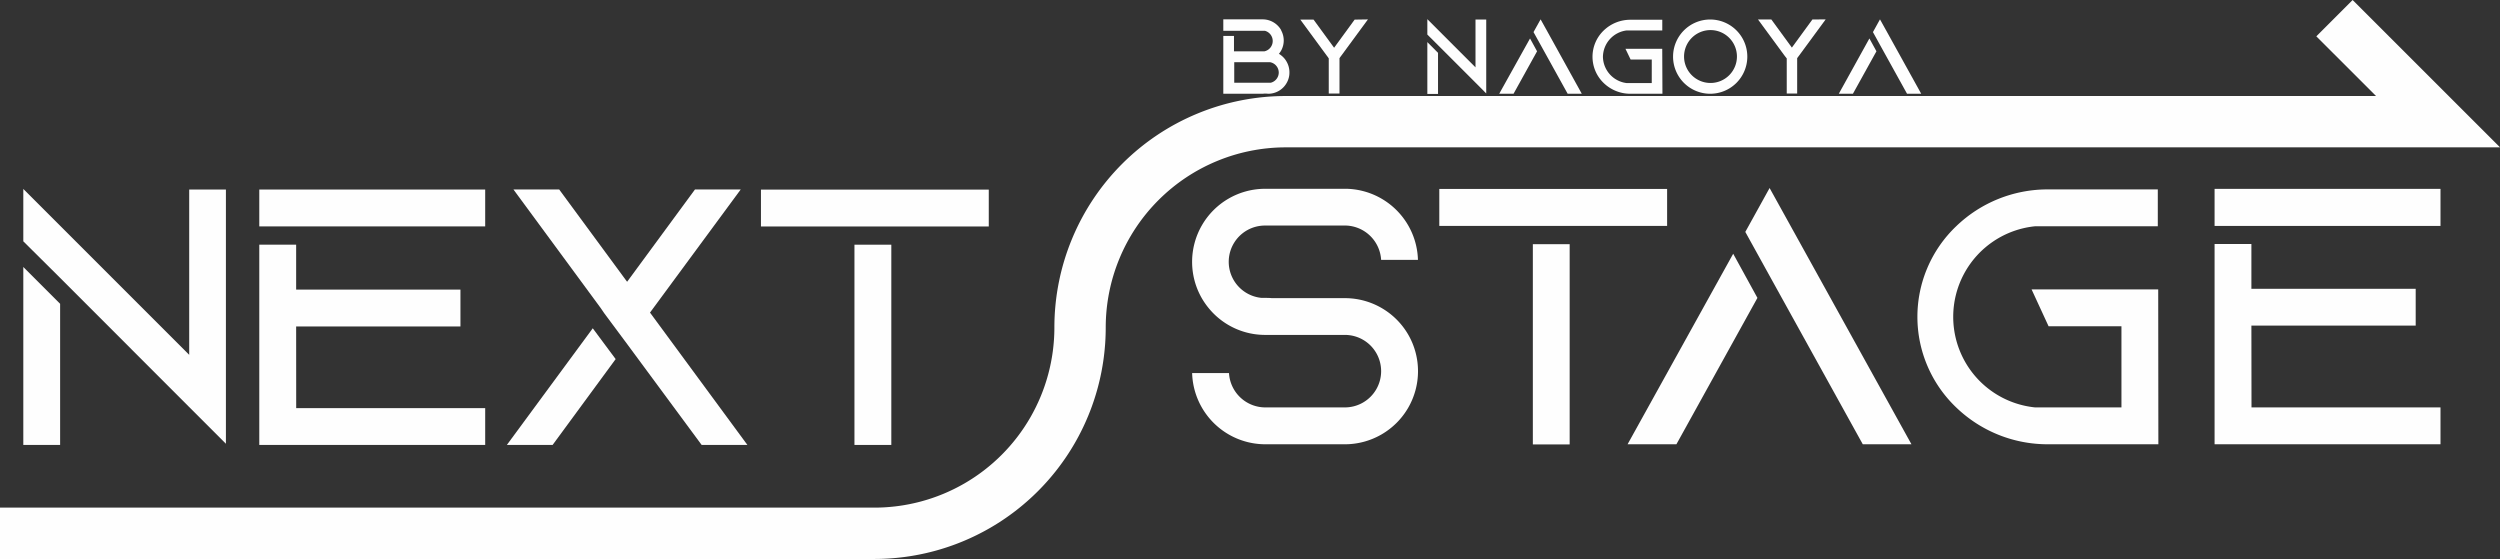 <svg xmlns="http://www.w3.org/2000/svg" viewBox="0 0 486.92 108.87"><rect x="0" y="0" width="486.92" height="108.87" fill="#333333" stroke="none"/><defs><style>.cls-1{fill:#fefefe;}.cls-2{fill:none;stroke:#fefefe;stroke-miterlimit:10;stroke-width:10px;}</style></defs><g id="レイヤー_2" data-name="レイヤー 2"><g id="レイヤー_1-2" data-name="レイヤー 1"><path class="cls-1" d="M44,36.91V86.43l-7.17-7.17L11.71,54.12h0L4.54,47V36.8L36.85,69.11V36.91ZM4.54,52l7.17,7.17V86.66H4.54Z"/><path class="cls-1" d="M94.5,36.92V44.1h-44V36.92ZM57.69,79.49H94.5v7.17h-44v-39h7.18V56.4h32v7.18h-32Z"/><path class="cls-1" d="M115.45,63.94l4.46,6L107.63,86.66H98.72Zm30.12,22.72h-8.91L122.14,67h0l-4.46-6v0L117,60,100,36.9h8.91L121.49,54l.65.88.65-.88L135.36,36.9h8.91L127.25,60l-.65.88Z"/><path class="cls-1" d="M148.21,44.11V36.93h44.37v7.18Zm18.21,42.55v-39h7.18v39Z"/><path class="cls-1" d="M274.31,65.23a14.24,14.24,0,0,1-12.37,21.3H246.45a14.27,14.27,0,0,1-14.26-13.87h7.18a7.09,7.09,0,0,0,7.08,6.69h15.49a7.06,7.06,0,1,0,0-14.12H246.43a14.18,14.18,0,0,1-10.21-4.31,14.72,14.72,0,0,1-2.16-2.86,14.23,14.23,0,0,1,12.37-21.29h15.86a14.26,14.26,0,0,1,12,7.16h0a14.19,14.19,0,0,1,1.88,6.69H269a7.1,7.1,0,0,0-6.81-6.69H246.43a7.06,7.06,0,0,0-.7,14.09c.23,0,.47,0,.72,0,.41,0,.83,0,1.24.05h14.25A14.25,14.25,0,0,1,274.31,65.23Z"/><path class="cls-1" d="M280.33,44V36.8H324.7V44Zm18.22,42.56v-39h7.17v39Z"/><path class="cls-1" d="M337.57,49.42l4.72,8.6L326.51,86.53H317Zm34.72,37.11h-9.48l-18.15-32.8-4.73-8.56,4.73-8.55h0l4.74,8.56Z"/><path class="cls-1" d="M420.38,86.53H398.91A25.65,25.65,0,0,1,381,79.35a24.38,24.38,0,0,1,0-35.28,25.65,25.65,0,0,1,17.89-7.18h21.38v7.18h-23.9a17.73,17.73,0,0,0,0,35.28h16.82V63.55H399l-3.31-7.18h24.66Z"/><path class="cls-1" d="M475.33,36.79V44h-44V36.79ZM438.52,79.35h36.81v7.18h-44v-39h7.17v8.72h32v7.17h-32Z"/><path class="cls-2" d="M0,103.87H170.28a40.08,40.08,0,0,0,40.08-40.08h0A40.09,40.09,0,0,1,250.45,23.7h224.4L454.68,3.54"/><path class="cls-1" d="M251.14,14.12a4,4,0,0,1-.52,2A4.13,4.13,0,0,1,247,18.26a4.87,4.87,0,0,0-1.08,0h-7.66V7h2.08v3h5.92a2.06,2.06,0,0,0,.11-4h-8.11V3.77h7.66a4.16,4.16,0,0,1,3.6,2.08l0,.05a4.14,4.14,0,0,1,.51,2,4.09,4.09,0,0,1-.53,2v0a4,4,0,0,1-.41.58,4.21,4.21,0,0,1,.64.47,4,4,0,0,1,.87,1.08A4.19,4.19,0,0,1,251.14,14.12Zm-2.08,0a2.06,2.06,0,0,0-1.67-2h-7v4h7.09A2.06,2.06,0,0,0,249.06,14.12Z"/><path class="cls-1" d="M266.43,3.78l-5.14,7-.16.21h0l-.19.27-.05.07v6.89h-2.09V11.37l-.05-.07-.19-.27h0l-.16-.21-5.14-7h2.58l4,5.48h0l4-5.48Z"/><path class="cls-1" d="M289.47,3.81V18.2l-2.08-2.09-7.3-7.3h0L278,6.73v-3l9.38,9.39V3.81ZM278,8.2l2.08,2.09v8H278Z"/><path class="cls-1" d="M298,7.49l1.37,2.5-4.58,8.27H292Zm10.08,10.77h-2.75l-5.27-9.52-1.38-2.49,1.38-2.48h0l1.38,2.48Z"/><path class="cls-1" d="M323.79,18.26h-6.24a7.44,7.44,0,0,1-5.19-2.08,7.09,7.09,0,0,1,0-10.25,7.44,7.44,0,0,1,5.19-2.08h6.21V5.93h-6.94a5.25,5.25,0,0,0-4.62,5.13,5.25,5.25,0,0,0,4.62,5.12h4.89V11.59h-4.12l-1-2.08h7.16Z"/><path class="cls-1" d="M333.09,3.8A7.23,7.23,0,1,1,325.86,11,7.23,7.23,0,0,1,333.09,3.8ZM328,11a5.15,5.15,0,1,0,5.14-5.14A5.15,5.15,0,0,0,328,11Z"/><path class="cls-1" d="M355.58,3.78l-5.14,7-.16.21h0l-.2.27-.05.07v6.89H348V11.37l-.06-.07L347.7,11h0l-.16-.21-5.14-7H345l4,5.48h0l4-5.48Z"/><path class="cls-1" d="M364.1,7.49l1.37,2.5-4.58,8.27h-2.75Zm10.09,10.77h-2.76l-5.27-9.52-1.37-2.49,1.37-2.48h0l1.38,2.48Z"/></g></g></svg>